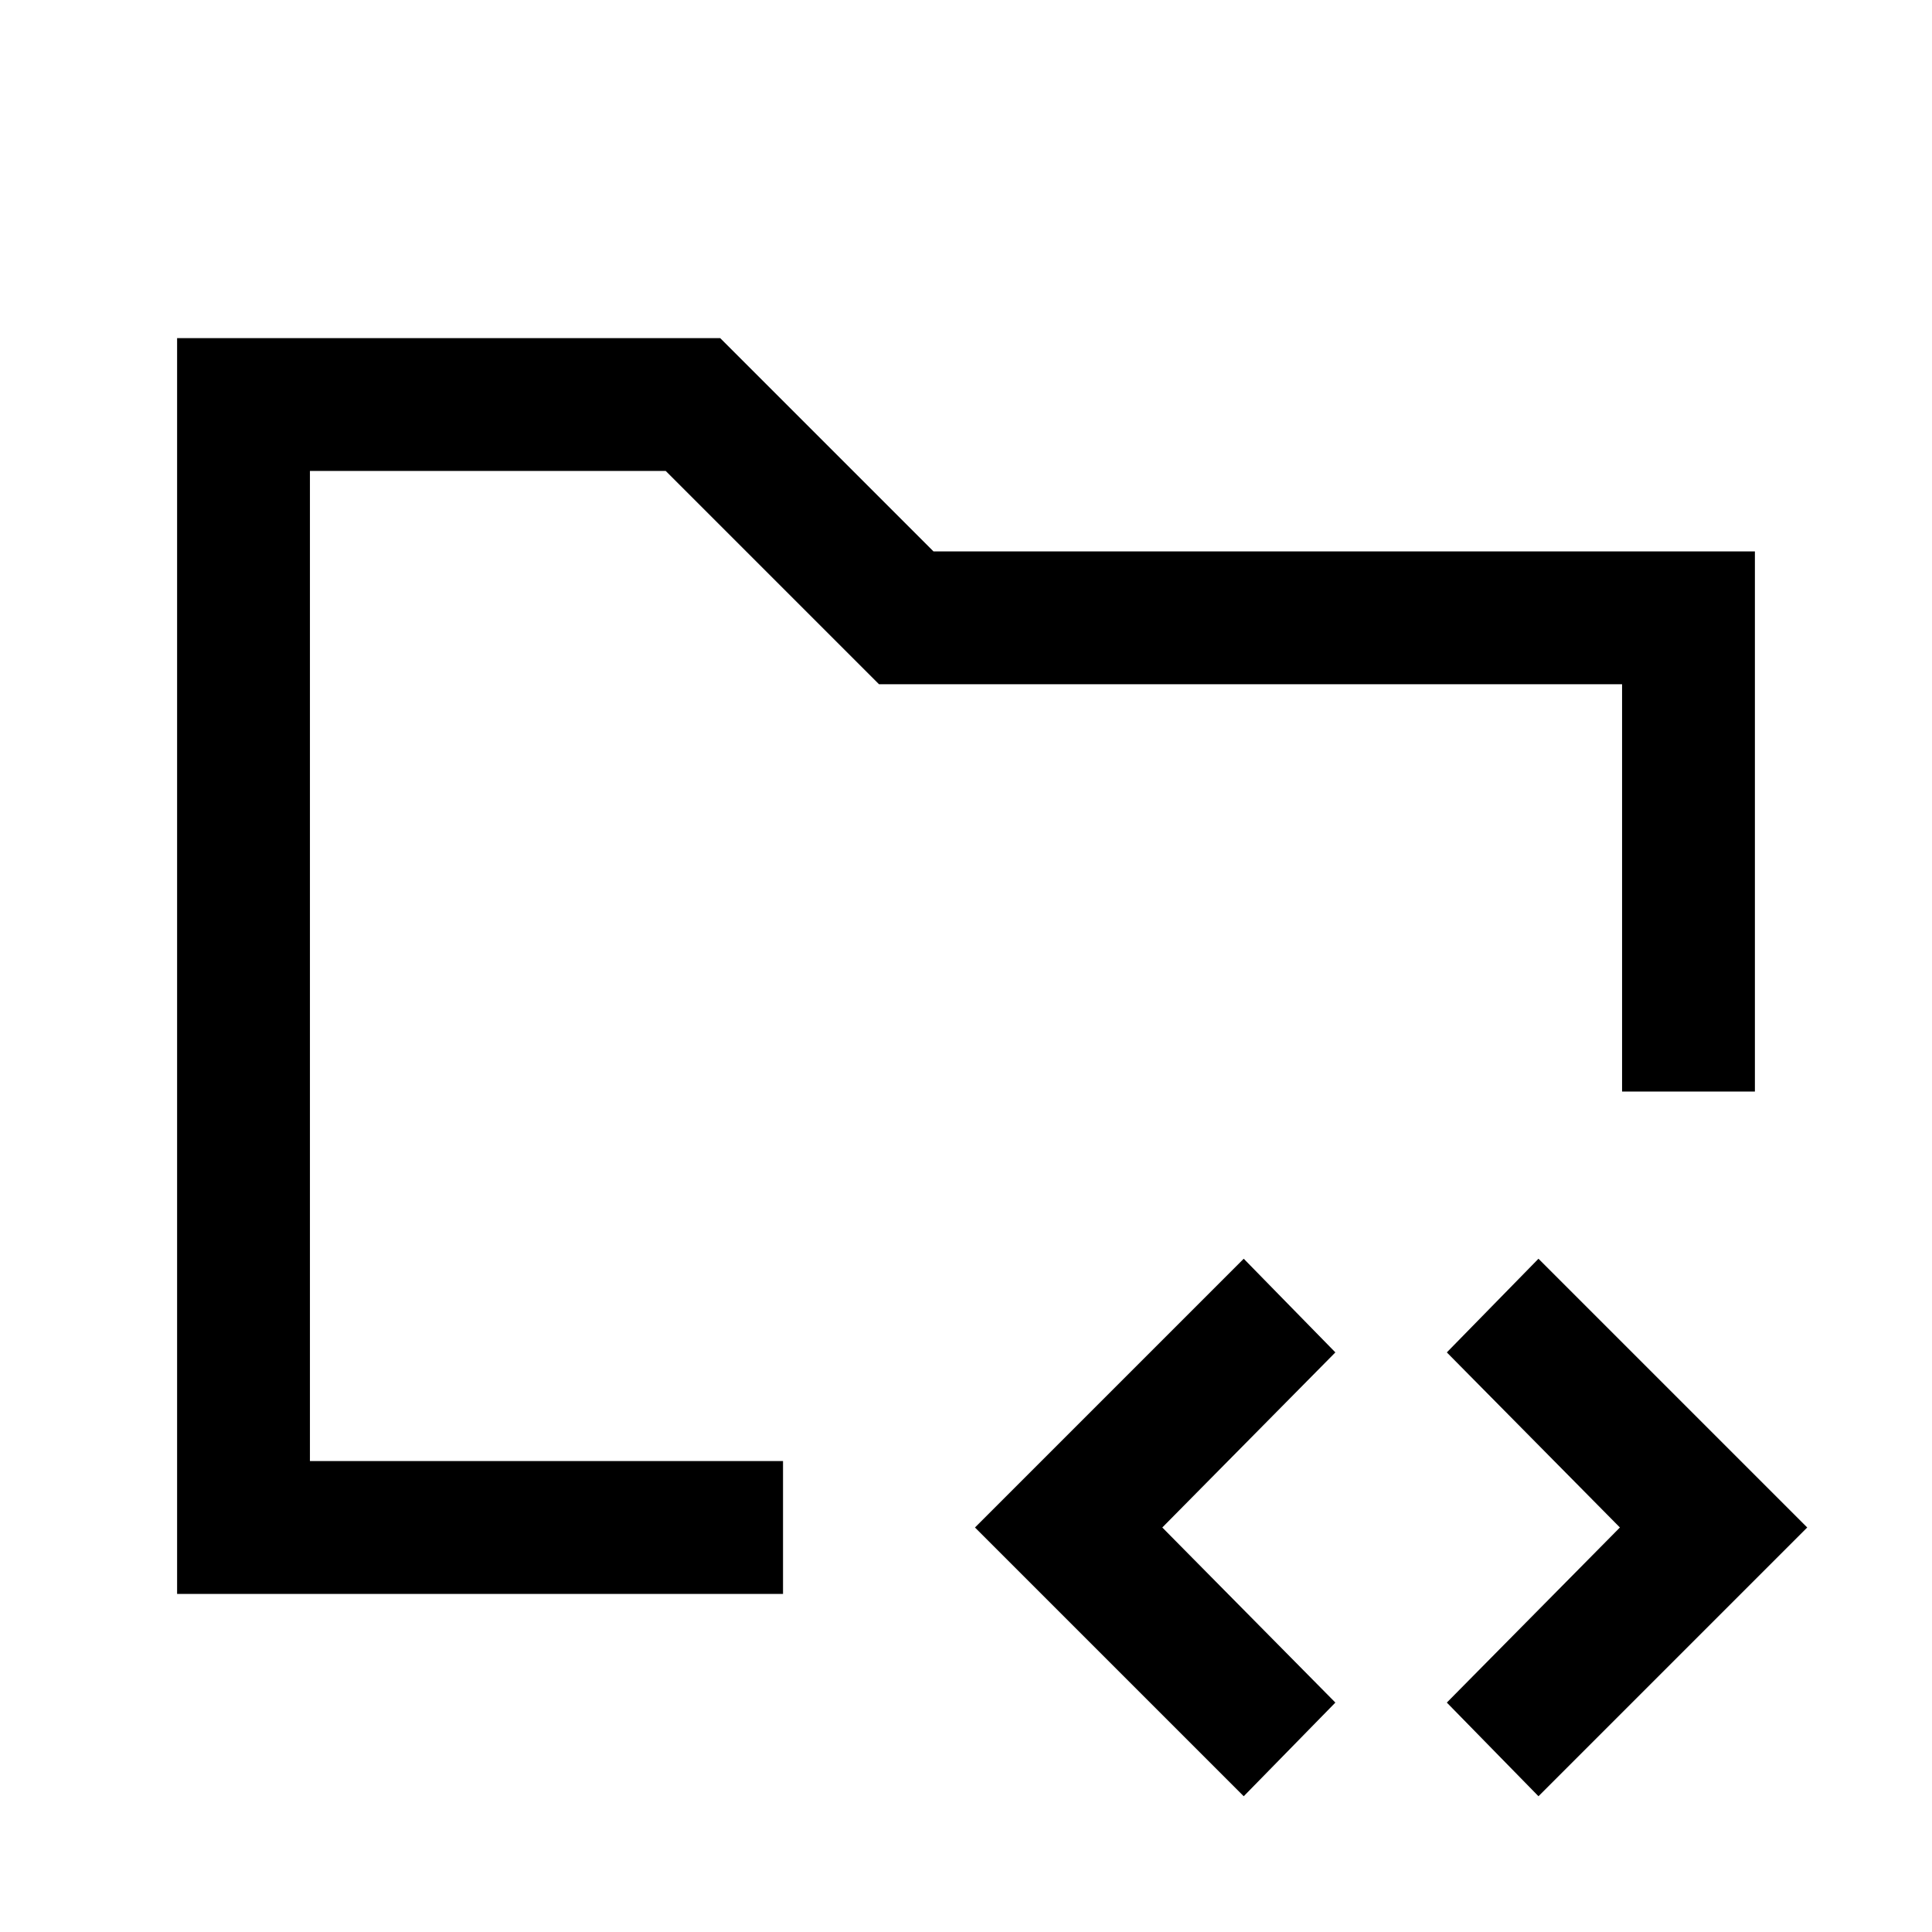 <svg xmlns="http://www.w3.org/2000/svg" height="24" viewBox="0 -960 960 960" width="24"><path d="M154-234v-492 525-33Zm-66 66v-624h269.85l106 106H872v268.38h-66V-620H436.77l-106-106H154v492h235.08v66H88ZM618-67.46 484.46-201 618-334.54 663.54-288l-86 87 86 87L618-67.46Zm146.46 0L718.92-114l86-87-86-87 45.54-46.54L898-201 764.46-67.46Z"/></svg>
